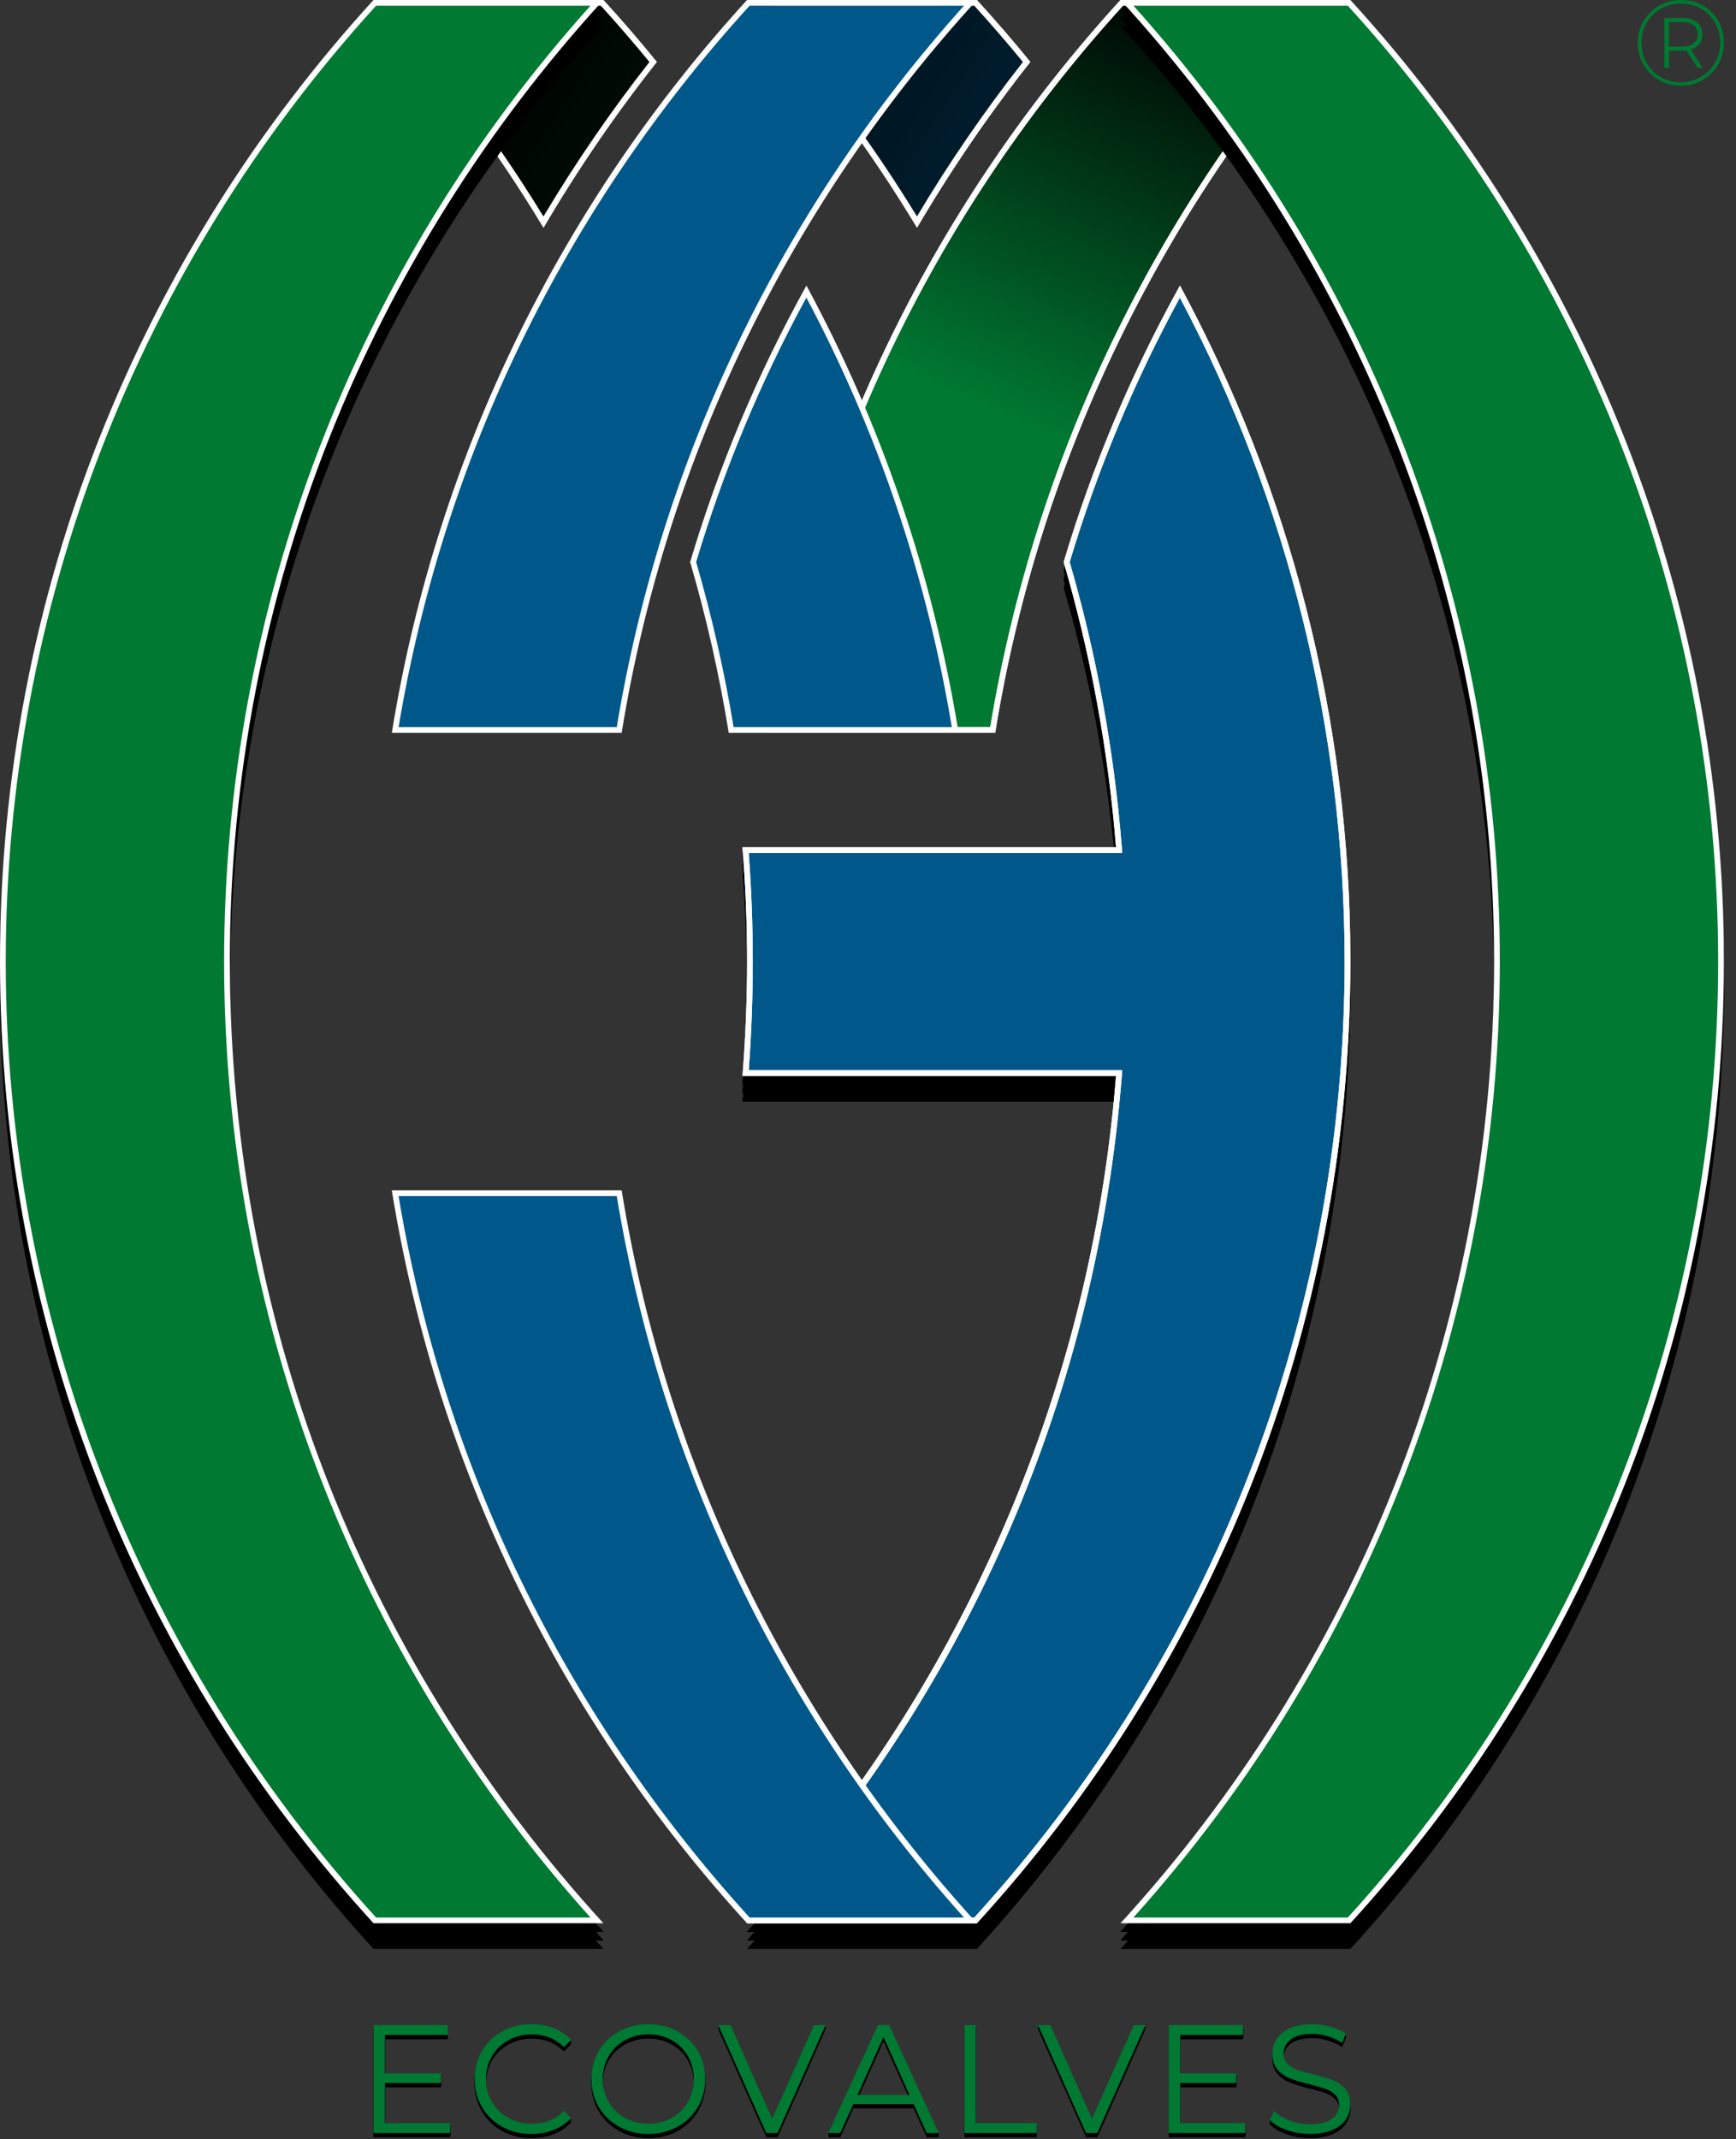 <svg width="82" height="101" viewBox="0 0 82 101" fill="none" xmlns="http://www.w3.org/2000/svg">
    <rect x="0" y="0" width="82" height="101" fill="#333333" stroke="none"/>
    <path d="M25.672 10.486C23.44 6.81 20.844 3.331 17.949 0.136H28.441C29.267 1.041 30.077 1.978 30.851 2.925C28.962 5.324 27.221 7.866 25.672 10.486Z" fill="#007932"/>
    <path d="M28.381 0.271C29.167 1.133 29.938 2.026 30.677 2.927C28.857 5.246 27.175 7.698 25.67 10.223C23.513 6.698 21.021 3.354 18.253 0.271L28.381 0.271ZM28.501 0H17.643C20.661 3.301 23.354 6.901 25.673 10.75C27.268 8.032 29.054 5.418 31.024 2.923C30.211 1.925 29.369 0.95 28.501 0Z" fill="white"/>
    <path d="M25.672 10.486C23.44 6.81 20.844 3.331 17.949 0.136H28.441C29.265 1.039 30.075 1.976 30.851 2.925C28.964 5.324 27.221 7.866 25.672 10.486Z" fill="url(#paint0_linear_640_11613)"/>
    <path d="M28.381 0.271C29.165 1.132 29.937 2.024 30.677 2.927C28.858 5.245 27.175 7.697 25.67 10.223C23.513 6.698 21.021 3.354 18.253 0.271L28.381 0.271ZM28.501 0H17.643C20.661 3.301 23.354 6.901 25.673 10.75C27.268 8.032 29.054 5.418 31.024 2.923C30.211 1.925 29.369 0.95 28.501 0Z" fill="white"/>
    <path d="M43.315 10.486C41.083 6.81 38.487 3.331 35.592 0.136H46.084C46.908 1.039 47.718 1.977 48.494 2.925C46.605 5.325 44.863 7.867 43.315 10.486Z" fill="#00588A"/>
    <path d="M46.023 0.271C46.808 1.132 47.58 2.025 48.32 2.927C46.5 5.247 44.818 7.699 43.313 10.223C41.157 6.697 38.664 3.354 35.896 0.271H46.023ZM46.143 0H35.286C38.304 3.301 40.998 6.901 43.316 10.75C44.911 8.032 46.697 5.418 48.667 2.924C47.854 1.925 47.012 0.951 46.143 0Z" fill="white"/>
    <path d="M43.315 10.486C41.083 6.81 38.487 3.331 35.592 0.136H46.084C46.907 1.039 47.718 1.976 48.494 2.925C46.606 5.324 44.865 7.866 43.315 10.486Z" fill="url(#paint1_linear_640_11613)"/>
    <path d="M46.023 0.271C46.808 1.132 47.58 2.025 48.32 2.927C46.501 5.245 44.819 7.697 43.313 10.223C41.157 6.697 38.664 3.354 35.896 0.271H46.023ZM46.143 0H35.286C38.304 3.301 40.998 6.901 43.316 10.75C44.911 8.032 46.697 5.418 48.667 2.924C47.854 1.925 47.012 0.951 46.143 0Z" fill="white"/>
    <path d="M35.591 91.884C45.695 80.736 51.662 66.961 52.849 52.028L52.861 51.882H35.218C35.353 50.14 35.422 48.369 35.422 46.617C35.422 44.865 35.353 43.095 35.218 41.353H52.861L52.85 41.207C52.488 36.651 51.658 32.124 50.385 27.753C51.706 23.331 53.505 19.036 55.734 14.983C60.913 24.654 63.651 35.587 63.651 46.618C63.651 63.399 57.413 79.472 46.084 91.885L35.591 91.884Z" fill="black"/>
    <path d="M55.731 15.268C60.825 24.864 63.514 35.693 63.514 46.617C63.514 63.344 57.303 79.367 46.023 91.749H35.896C45.897 80.618 51.803 66.902 52.986 52.039L53.008 51.747H35.365C35.493 50.049 35.557 48.324 35.557 46.617C35.557 44.91 35.493 43.186 35.365 41.487H53.008L52.986 41.196C52.623 36.644 51.796 32.122 50.526 27.753C51.819 23.433 53.57 19.236 55.731 15.268ZM55.735 14.699C53.438 18.838 51.597 23.21 50.243 27.752C51.506 32.077 52.346 36.581 52.715 41.218H35.071C35.213 42.999 35.286 44.799 35.286 46.617C35.286 48.435 35.214 50.236 35.071 52.017H52.715C51.493 67.37 45.107 81.277 35.285 92.019H46.143C57.105 80.03 63.786 64.1 63.786 46.617C63.786 35.072 60.872 24.203 55.735 14.699Z" fill="black"/>
    <path d="M35.591 91.479C45.695 80.331 51.662 66.556 52.849 51.623L52.861 51.477H35.218C35.353 49.735 35.422 47.964 35.422 46.212C35.422 44.46 35.353 42.69 35.218 40.947H52.861L52.85 40.802C52.488 36.245 51.658 31.719 50.385 27.347C51.706 22.925 53.505 18.63 55.734 14.578C60.913 24.249 63.651 35.181 63.651 46.212C63.651 62.994 57.413 79.067 46.084 91.479L35.591 91.479Z" fill="black"/>
    <path d="M55.731 14.862C60.825 24.459 63.514 35.287 63.514 46.212C63.514 62.939 57.303 78.962 46.023 91.344H35.896C45.897 80.213 51.803 66.496 52.986 51.633L53.008 51.342H35.365C35.493 49.643 35.557 47.919 35.557 46.212C35.557 44.505 35.493 42.781 35.365 41.082H53.008L52.986 40.791C52.623 36.239 51.796 31.716 50.526 27.347C51.819 23.028 53.57 18.83 55.731 14.862ZM55.735 14.294C53.438 18.433 51.597 22.806 50.243 27.347C51.506 31.672 52.346 36.176 52.715 40.813H35.071C35.213 42.594 35.286 44.395 35.286 46.212C35.286 48.03 35.214 49.831 35.071 51.613H52.715C51.493 66.965 45.107 80.872 35.285 91.615H46.143C57.105 79.626 63.786 63.696 63.786 46.212C63.786 34.666 60.872 23.798 55.735 14.294Z" fill="black"/>
    <path d="M35.591 91.479C45.695 80.331 51.662 66.556 52.849 51.623L52.861 51.477H35.218C35.353 49.735 35.422 47.964 35.422 46.212C35.422 44.46 35.353 42.69 35.218 40.947H52.861L52.85 40.802C52.488 36.245 51.658 31.719 50.385 27.347C51.706 22.925 53.505 18.63 55.734 14.578C60.913 24.249 63.651 35.181 63.651 46.212C63.651 62.994 57.413 79.067 46.084 91.479L35.591 91.479Z" fill="black"/>
    <path d="M55.731 14.862C60.825 24.459 63.514 35.287 63.514 46.212C63.514 62.939 57.303 78.962 46.023 91.344H35.896C45.897 80.213 51.803 66.496 52.986 51.633L53.008 51.342H35.365C35.493 49.643 35.557 47.919 35.557 46.212C35.557 44.505 35.493 42.781 35.365 41.082H53.008L52.986 40.791C52.623 36.239 51.796 31.716 50.526 27.347C51.819 23.028 53.57 18.83 55.731 14.862ZM55.735 14.294C53.438 18.433 51.597 22.806 50.243 27.347C51.506 31.672 52.346 36.176 52.715 40.813H35.071C35.213 42.594 35.286 44.395 35.286 46.212C35.286 48.03 35.214 49.831 35.071 51.613H52.715C51.493 66.965 45.107 80.872 35.285 91.615H46.143C57.105 79.626 63.786 63.696 63.786 46.212C63.786 34.666 60.872 23.798 55.735 14.294Z" fill="black"/>
    <path d="M35.591 91.074C45.695 79.926 51.662 66.151 52.849 51.218L52.861 51.072H35.218C35.353 49.33 35.422 47.559 35.422 45.807C35.422 44.055 35.353 42.285 35.218 40.543H52.861L52.85 40.397C52.488 35.841 51.658 31.314 50.385 26.942C51.706 22.52 53.505 18.226 55.734 14.173C60.913 23.844 63.651 34.777 63.651 45.808C63.651 62.589 57.413 78.662 46.084 91.075L35.591 91.074Z" fill="black"/>
    <path d="M55.731 14.457C60.825 24.054 63.514 34.882 63.514 45.807C63.514 62.534 57.303 78.557 46.023 90.938H35.896C45.897 79.808 51.803 66.091 52.986 51.228L53.008 50.937H35.365C35.493 49.238 35.557 47.514 35.557 45.807C35.557 44.1 35.493 42.376 35.365 40.677H53.008L52.986 40.386C52.623 35.834 51.796 31.311 50.526 26.942C51.819 22.623 53.57 18.425 55.731 14.457ZM55.735 13.889C53.438 18.027 51.597 22.4 50.243 26.941C51.506 31.267 52.346 35.771 52.715 40.407H35.071C35.213 42.188 35.286 43.989 35.286 45.807C35.286 47.625 35.214 49.426 35.071 51.207H52.715C51.493 66.56 45.107 80.467 35.285 91.209H46.143C57.105 79.22 63.786 63.29 63.786 45.807C63.786 34.261 60.872 23.392 55.735 13.889Z" fill="black"/>
    <path d="M35.591 91.479C45.695 80.331 51.662 66.556 52.849 51.623L52.861 51.477H35.218C35.353 49.735 35.422 47.964 35.422 46.212C35.422 44.46 35.353 42.69 35.218 40.947H52.861L52.85 40.802C52.488 36.245 51.658 31.719 50.385 27.347C51.706 22.925 53.505 18.63 55.734 14.578C60.913 24.249 63.651 35.181 63.651 46.212C63.651 62.994 57.413 79.067 46.084 91.479L35.591 91.479Z" fill="black"/>
    <path d="M55.731 14.862C60.825 24.459 63.514 35.287 63.514 46.212C63.514 62.939 57.303 78.962 46.023 91.344H35.896C45.897 80.213 51.803 66.496 52.986 51.633L53.008 51.342H35.365C35.493 49.643 35.557 47.919 35.557 46.212C35.557 44.505 35.493 42.781 35.365 41.082H53.008L52.986 40.791C52.623 36.239 51.796 31.716 50.526 27.347C51.819 23.028 53.57 18.83 55.731 14.862ZM55.735 14.294C53.438 18.433 51.597 22.806 50.243 27.347C51.506 31.672 52.346 36.176 52.715 40.813H35.071C35.213 42.594 35.286 44.395 35.286 46.212C35.286 48.03 35.214 49.831 35.071 51.613H52.715C51.493 66.965 45.107 80.872 35.285 91.615H46.143C57.105 79.626 63.786 63.696 63.786 46.212C63.786 34.666 60.872 23.798 55.735 14.294Z" fill="black"/>
    <path d="M35.591 91.074C45.695 79.926 51.662 66.151 52.849 51.218L52.861 51.072H35.218C35.353 49.33 35.422 47.559 35.422 45.807C35.422 44.055 35.353 42.285 35.218 40.543H52.861L52.85 40.397C52.488 35.841 51.658 31.314 50.385 26.942C51.706 22.52 53.505 18.226 55.734 14.173C60.913 23.844 63.651 34.777 63.651 45.808C63.651 62.589 57.413 78.662 46.084 91.075L35.591 91.074Z" fill="black"/>
    <path d="M55.731 14.457C60.825 24.054 63.514 34.882 63.514 45.807C63.514 62.534 57.303 78.557 46.023 90.938H35.896C45.897 79.808 51.803 66.091 52.986 51.228L53.008 50.937H35.365C35.493 49.238 35.557 47.514 35.557 45.807C35.557 44.1 35.493 42.376 35.365 40.677H53.008L52.986 40.386C52.623 35.834 51.796 31.311 50.526 26.942C51.819 22.623 53.57 18.425 55.731 14.457ZM55.735 13.889C53.438 18.027 51.597 22.4 50.243 26.941C51.506 31.267 52.346 35.771 52.715 40.407H35.071C35.213 42.188 35.286 43.989 35.286 45.807C35.286 47.625 35.214 49.426 35.071 51.207H52.715C51.493 66.56 45.107 80.467 35.285 91.209H46.143C57.105 79.22 63.786 63.29 63.786 45.807C63.786 34.261 60.872 23.392 55.735 13.889Z" fill="black"/>
    <path d="M35.591 91.074C45.695 79.926 51.662 66.151 52.849 51.218L52.861 51.072H35.218C35.353 49.33 35.422 47.559 35.422 45.807C35.422 44.055 35.353 42.285 35.218 40.543H52.861L52.85 40.397C52.488 35.841 51.658 31.314 50.385 26.942C51.706 22.52 53.505 18.226 55.734 14.173C60.913 23.844 63.651 34.777 63.651 45.808C63.651 62.589 57.413 78.662 46.084 91.075L35.591 91.074Z" fill="black"/>
    <path d="M55.731 14.457C60.825 24.054 63.514 34.882 63.514 45.807C63.514 62.534 57.303 78.557 46.023 90.938H35.896C45.897 79.808 51.803 66.091 52.986 51.228L53.008 50.937H35.365C35.493 49.238 35.557 47.514 35.557 45.807C35.557 44.1 35.493 42.376 35.365 40.677H53.008L52.986 40.386C52.623 35.834 51.796 31.311 50.526 26.942C51.819 22.623 53.57 18.425 55.731 14.457ZM55.735 13.889C53.438 18.027 51.597 22.4 50.243 26.941C51.506 31.267 52.346 35.771 52.715 40.407H35.071C35.213 42.188 35.286 43.989 35.286 45.807C35.286 47.625 35.214 49.426 35.071 51.207H52.715C51.493 66.56 45.107 80.467 35.285 91.209H46.143C57.105 79.22 63.786 63.29 63.786 45.807C63.786 34.261 60.872 23.392 55.735 13.889Z" fill="black"/>
    <path d="M35.591 90.669C45.695 79.521 51.662 65.746 52.849 50.812L52.861 50.667H35.218C35.353 48.925 35.422 47.154 35.422 45.402C35.422 43.65 35.353 41.88 35.218 40.137H52.861L52.85 39.992C52.488 35.435 51.658 30.909 50.385 26.537C51.706 22.115 53.505 17.82 55.734 13.767C60.913 23.439 63.651 34.371 63.651 45.402C63.651 62.184 57.413 78.257 46.084 90.669L35.591 90.669Z" fill="#00588A"/>
    <path d="M55.731 14.052C60.825 23.649 63.514 34.477 63.514 45.402C63.514 62.129 57.303 78.152 46.023 90.534H35.896C45.897 79.403 51.803 65.686 52.986 50.823L53.008 50.532H35.365C35.493 48.833 35.557 47.109 35.557 45.402C35.557 43.695 35.493 41.971 35.365 40.272H53.008L52.986 39.981C52.623 35.429 51.796 30.906 50.526 26.537C51.819 22.218 53.57 18.02 55.731 14.052ZM55.735 13.484C53.438 17.622 51.597 21.995 50.243 26.536C51.506 30.861 52.346 35.366 52.715 40.002H35.071C35.213 41.783 35.286 43.584 35.286 45.402C35.286 47.22 35.214 49.021 35.071 50.802H52.715C51.493 66.155 45.107 80.061 35.285 90.804H46.143C57.105 78.815 63.786 62.885 63.786 45.402C63.786 33.856 60.872 22.987 55.735 13.484Z" fill="white"/>
    <path d="M35.591 90.669C45.695 79.521 51.662 65.746 52.849 50.812L52.861 50.667H35.218C35.353 48.925 35.422 47.154 35.422 45.402C35.422 43.65 35.353 41.88 35.218 40.137H52.861L52.85 39.992C52.488 35.435 51.658 30.909 50.385 26.537C51.706 22.115 53.505 17.82 55.734 13.767C60.913 23.439 63.651 34.371 63.651 45.402C63.651 62.184 57.413 78.257 46.084 90.669L35.591 90.669Z" fill="url(#paint2_linear_640_11613)"/>
    <path d="M55.731 14.052C60.825 23.649 63.514 34.477 63.514 45.402C63.514 62.129 57.303 78.152 46.023 90.534H35.896C45.897 79.403 51.803 65.686 52.986 50.823L53.008 50.532H35.365C35.493 48.833 35.557 47.109 35.557 45.402C35.557 43.695 35.493 41.971 35.365 40.272H53.008L52.986 39.981C52.623 35.429 51.796 30.906 50.526 26.537C51.819 22.218 53.57 18.02 55.731 14.052ZM55.735 13.484C53.438 17.622 51.597 21.995 50.243 26.536C51.506 30.861 52.346 35.366 52.715 40.002H35.071C35.213 41.783 35.286 43.584 35.286 45.402C35.286 47.22 35.214 49.021 35.071 50.802H52.715C51.493 66.155 45.107 80.061 35.285 90.804H46.143C57.105 78.815 63.786 62.885 63.786 45.402C63.786 33.856 60.872 22.987 55.735 13.484Z" fill="white"/>
    <path d="M17.703 91.884C6.374 79.471 0.136 63.398 0.136 46.617C0.136 29.837 6.373 13.764 17.703 1.351H28.194C16.924 13.788 10.722 29.851 10.722 46.617C10.722 63.383 16.925 79.447 28.195 91.884H17.703Z" fill="black"/>
    <path d="M27.89 1.486C16.727 13.916 10.586 29.919 10.586 46.617C10.586 63.315 16.727 79.319 27.891 91.749H17.763C6.483 79.367 0.271 63.344 0.271 46.617C0.271 29.891 6.483 13.868 17.763 1.486H27.89ZM28.5 1.216H17.643C6.681 13.205 1.56992e-07 29.135 1.56992e-07 46.617C1.56992e-07 64.1 6.682 80.03 17.643 92.019H28.501C17.539 80.03 10.857 64.1 10.857 46.617C10.858 29.135 17.539 13.204 28.5 1.216Z" fill="black"/>
    <path d="M17.703 91.479C6.374 79.066 0.136 62.993 0.136 46.212C0.136 29.431 6.373 13.359 17.703 0.946H28.194C16.924 13.383 10.722 29.446 10.722 46.212C10.722 62.978 16.925 79.041 28.195 91.479H17.703Z" fill="black"/>
    <path d="M27.89 1.081C16.727 13.511 10.586 29.514 10.586 46.212C10.586 62.91 16.727 78.913 27.891 91.344H17.763C6.483 78.962 0.271 62.939 0.271 46.212C0.271 29.485 6.483 13.463 17.763 1.081H27.89ZM28.5 0.811H17.643C6.681 12.8 1.56992e-07 28.73 1.56992e-07 46.212C1.56992e-07 63.694 6.682 79.625 17.643 91.614H28.501C17.539 79.625 10.857 63.695 10.857 46.212C10.858 28.729 17.539 12.799 28.5 0.811Z" fill="black"/>
    <path d="M17.703 91.479C6.374 79.066 0.136 62.993 0.136 46.212C0.136 29.431 6.373 13.359 17.703 0.946H28.194C16.924 13.383 10.722 29.446 10.722 46.212C10.722 62.978 16.925 79.041 28.195 91.479H17.703Z" fill="black"/>
    <path d="M27.89 1.081C16.727 13.511 10.586 29.514 10.586 46.212C10.586 62.91 16.727 78.913 27.891 91.344H17.763C6.483 78.962 0.271 62.939 0.271 46.212C0.271 29.485 6.483 13.463 17.763 1.081H27.89ZM28.5 0.811H17.643C6.681 12.8 1.56992e-07 28.73 1.56992e-07 46.212C1.56992e-07 63.694 6.682 79.625 17.643 91.614H28.501C17.539 79.625 10.857 63.695 10.857 46.212C10.858 28.729 17.539 12.799 28.5 0.811Z" fill="black"/>
    <path d="M17.703 91.074C6.374 78.661 0.136 62.588 0.136 45.807C0.136 29.026 6.373 12.954 17.703 0.541H28.194C16.924 12.978 10.722 29.041 10.722 45.807C10.722 62.573 16.925 78.636 28.195 91.074H17.703Z" fill="black"/>
    <path d="M27.89 0.675C16.727 13.106 10.586 29.109 10.586 45.807C10.586 62.505 16.727 78.508 27.891 90.938H17.763C6.483 78.557 0.271 62.533 0.271 45.807C0.271 29.08 6.483 13.057 17.763 0.675H27.89ZM28.5 0.405H17.643C6.681 12.394 1.56992e-07 28.324 1.56992e-07 45.807C1.56992e-07 63.289 6.682 79.22 17.643 91.209H28.501C17.539 79.22 10.857 63.29 10.857 45.807C10.858 28.324 17.539 12.394 28.5 0.405Z" fill="black"/>
    <path d="M17.703 91.479C6.374 79.066 0.136 62.993 0.136 46.212C0.136 29.431 6.373 13.359 17.703 0.946H28.194C16.924 13.383 10.722 29.446 10.722 46.212C10.722 62.978 16.925 79.041 28.195 91.479H17.703Z" fill="black"/>
    <path d="M27.89 1.081C16.727 13.511 10.586 29.514 10.586 46.212C10.586 62.91 16.727 78.913 27.891 91.344H17.763C6.483 78.962 0.271 62.939 0.271 46.212C0.271 29.485 6.483 13.463 17.763 1.081H27.89ZM28.5 0.811H17.643C6.681 12.8 1.56992e-07 28.73 1.56992e-07 46.212C1.56992e-07 63.694 6.682 79.625 17.643 91.614H28.501C17.539 79.625 10.857 63.695 10.857 46.212C10.858 28.729 17.539 12.799 28.5 0.811Z" fill="black"/>
    <path d="M17.703 91.074C6.374 78.661 0.136 62.588 0.136 45.807C0.136 29.026 6.373 12.954 17.703 0.541H28.194C16.924 12.978 10.722 29.041 10.722 45.807C10.722 62.573 16.925 78.636 28.195 91.074H17.703Z" fill="black"/>
    <path d="M27.89 0.675C16.727 13.106 10.586 29.109 10.586 45.807C10.586 62.505 16.727 78.508 27.891 90.938H17.763C6.483 78.557 0.271 62.533 0.271 45.807C0.271 29.08 6.483 13.057 17.763 0.675H27.89ZM28.5 0.405H17.643C6.681 12.394 1.56992e-07 28.324 1.56992e-07 45.807C1.56992e-07 63.289 6.682 79.22 17.643 91.209H28.501C17.539 79.22 10.857 63.29 10.857 45.807C10.858 28.324 17.539 12.394 28.5 0.405Z" fill="black"/>
    <path d="M17.703 91.074C6.374 78.661 0.136 62.588 0.136 45.807C0.136 29.026 6.373 12.954 17.703 0.541H28.194C16.924 12.978 10.722 29.041 10.722 45.807C10.722 62.573 16.925 78.636 28.195 91.074H17.703Z" fill="black"/>
    <path d="M27.89 0.675C16.727 13.106 10.586 29.109 10.586 45.807C10.586 62.505 16.727 78.508 27.891 90.938H17.763C6.483 78.557 0.271 62.533 0.271 45.807C0.271 29.08 6.483 13.057 17.763 0.675H27.89ZM28.5 0.405H17.643C6.681 12.394 1.56992e-07 28.324 1.56992e-07 45.807C1.56992e-07 63.289 6.682 79.22 17.643 91.209H28.501C17.539 79.22 10.857 63.29 10.857 45.807C10.858 28.324 17.539 12.394 28.5 0.405Z" fill="black"/>
    <path d="M17.703 90.669C6.374 78.256 0.136 62.183 0.136 45.402C0.136 28.621 6.373 12.549 17.703 0.136H28.194C16.924 12.572 10.722 28.636 10.722 45.402C10.722 62.168 16.925 78.231 28.195 90.669H17.703Z" fill="#007932"/>
    <path d="M27.89 0.271C16.727 12.701 10.586 28.703 10.586 45.402C10.586 62.1 16.727 78.103 27.891 90.534H17.763C6.483 78.152 0.271 62.129 0.271 45.402C0.271 28.675 6.483 12.652 17.763 0.271H27.89ZM28.501 0H17.643C6.681 11.99 0 27.92 0 45.402C0 62.884 6.682 78.815 17.643 90.804H28.501C17.539 78.815 10.857 62.885 10.857 45.402C10.858 27.919 17.539 11.989 28.501 0Z" fill="white"/>
    <path d="M35.347 90.669C26.534 81.013 20.769 69.146 18.667 56.337H29.249C31.34 69.134 37.073 80.996 45.838 90.669H35.347Z" fill="#00588A"/>
    <path d="M29.133 56.473C31.228 69.152 36.892 80.912 45.533 90.534H35.407C26.67 80.945 20.942 69.176 18.827 56.473H29.133ZM29.364 56.202H18.507C20.643 69.409 26.63 81.335 35.286 90.804H46.144C37.487 81.336 31.5 69.41 29.364 56.202Z" fill="white"/>
    <path d="M18.667 34.467C20.768 21.658 26.533 9.792 35.346 0.136H45.838C37.072 9.808 31.34 21.67 29.249 34.467H18.667Z" fill="#00588A"/>
    <path d="M45.533 0.271C36.892 9.892 31.228 21.652 29.133 34.332H18.827C20.942 21.629 26.67 9.859 35.406 0.27L45.533 0.271ZM46.143 0H35.286C26.63 9.469 20.642 21.395 18.507 34.602H29.364C31.499 21.395 37.487 9.468 46.143 0Z" fill="white"/>
    <path d="M36.309 34.467C38.411 21.658 44.176 9.791 52.988 0.135H63.48C54.715 9.807 48.983 21.669 46.892 34.467H36.309Z" fill="#007932"/>
    <path d="M63.176 0.271C54.535 9.892 48.871 21.652 46.776 34.332H36.469C38.585 21.629 44.313 9.86 53.049 0.271H63.176ZM63.786 0H52.928C44.272 9.469 38.285 21.395 36.15 34.602H47.007C49.142 21.395 55.129 9.468 63.786 0Z" fill="white"/>
    <path d="M36.309 34.467C38.411 21.658 44.176 9.791 52.988 0.135H63.48C54.715 9.807 48.983 21.669 46.892 34.467H36.309Z" fill="url(#paint3_linear_640_11613)"/>
    <path d="M63.176 0.271C54.535 9.892 48.871 21.652 46.776 34.332H36.469C38.585 21.629 44.313 9.86 53.049 0.271H63.176ZM63.786 0H52.928C44.272 9.469 38.285 21.395 36.15 34.602H47.007C49.142 21.395 55.129 9.468 63.786 0Z" fill="white"/>
    <path d="M53.234 91.884C64.504 79.447 70.707 63.383 70.707 46.617C70.707 29.851 64.504 13.788 53.234 1.351H63.726C75.055 13.764 81.293 29.837 81.293 46.617C81.293 63.398 75.055 79.471 63.726 91.884H53.234Z" fill="black"/>
    <path d="M63.666 1.486C74.947 13.868 81.157 29.891 81.157 46.617C81.157 63.344 74.946 79.367 63.665 91.749H53.538C64.702 79.318 70.844 63.315 70.844 46.617C70.844 29.919 64.702 13.916 53.539 1.486H63.666ZM63.786 1.216H52.928C63.891 13.204 70.572 29.135 70.572 46.617C70.572 64.1 63.89 80.03 52.928 92.019H63.786C74.748 80.03 81.429 64.1 81.429 46.617C81.429 29.135 74.748 13.204 63.786 1.216Z" fill="black"/>
    <path d="M53.234 91.479C64.504 79.041 70.707 62.977 70.707 46.212C70.707 29.446 64.504 13.383 53.234 0.946H63.726C75.055 13.359 81.293 29.432 81.293 46.212C81.293 62.993 75.055 79.066 63.726 91.479H53.234Z" fill="black"/>
    <path d="M63.666 1.081C74.947 13.463 81.157 29.486 81.157 46.212C81.157 62.939 74.946 78.962 63.665 91.344H53.538C64.702 78.913 70.844 62.91 70.844 46.212C70.844 29.514 64.702 13.511 53.539 1.081H63.666ZM63.786 0.811H52.928C63.891 12.799 70.572 28.729 70.572 46.212C70.572 63.694 63.89 79.625 52.928 91.614H63.786C74.748 79.625 81.429 63.695 81.429 46.212C81.429 28.73 74.748 12.8 63.786 0.811Z" fill="black"/>
    <path d="M53.234 91.479C64.504 79.041 70.707 62.977 70.707 46.212C70.707 29.446 64.504 13.383 53.234 0.946H63.726C75.055 13.359 81.293 29.432 81.293 46.212C81.293 62.993 75.055 79.066 63.726 91.479H53.234Z" fill="black"/>
    <path d="M63.666 1.081C74.947 13.463 81.157 29.486 81.157 46.212C81.157 62.939 74.946 78.962 63.665 91.344H53.538C64.702 78.913 70.844 62.91 70.844 46.212C70.844 29.514 64.702 13.511 53.539 1.081H63.666ZM63.786 0.811H52.928C63.891 12.799 70.572 28.729 70.572 46.212C70.572 63.694 63.89 79.625 52.928 91.614H63.786C74.748 79.625 81.429 63.695 81.429 46.212C81.429 28.73 74.748 12.8 63.786 0.811Z" fill="black"/>
    <path d="M53.234 91.074C64.504 78.636 70.707 62.572 70.707 45.807C70.707 29.041 64.504 12.978 53.234 0.541H63.726C75.055 12.954 81.293 29.027 81.293 45.807C81.293 62.588 75.055 78.661 63.726 91.074H53.234Z" fill="black"/>
    <path d="M63.666 0.675C74.947 13.057 81.157 29.081 81.157 45.807C81.157 62.533 74.946 78.557 63.665 90.938H53.538C64.702 78.508 70.844 62.505 70.844 45.807C70.844 29.108 64.703 13.105 53.539 0.675H63.666ZM63.786 0.405H52.928C63.891 12.394 70.572 28.324 70.572 45.807C70.572 63.289 63.89 79.22 52.928 91.209H63.786C74.748 79.22 81.429 63.29 81.429 45.807C81.429 28.324 74.748 12.394 63.786 0.405Z" fill="black"/>
    <path d="M53.234 91.479C64.504 79.041 70.707 62.977 70.707 46.212C70.707 29.446 64.504 13.383 53.234 0.946H63.726C75.055 13.359 81.293 29.432 81.293 46.212C81.293 62.993 75.055 79.066 63.726 91.479H53.234Z" fill="black"/>
    <path d="M63.666 1.081C74.947 13.463 81.157 29.486 81.157 46.212C81.157 62.939 74.946 78.962 63.665 91.344H53.538C64.702 78.913 70.844 62.91 70.844 46.212C70.844 29.514 64.702 13.511 53.539 1.081H63.666ZM63.786 0.811H52.928C63.891 12.799 70.572 28.729 70.572 46.212C70.572 63.694 63.89 79.625 52.928 91.614H63.786C74.748 79.625 81.429 63.695 81.429 46.212C81.429 28.73 74.748 12.8 63.786 0.811Z" fill="black"/>
    <path d="M53.234 91.074C64.504 78.636 70.707 62.572 70.707 45.807C70.707 29.041 64.504 12.978 53.234 0.541H63.726C75.055 12.954 81.293 29.027 81.293 45.807C81.293 62.588 75.055 78.661 63.726 91.074H53.234Z" fill="black"/>
    <path d="M63.666 0.675C74.947 13.057 81.157 29.081 81.157 45.807C81.157 62.533 74.946 78.557 63.665 90.938H53.538C64.702 78.508 70.844 62.505 70.844 45.807C70.844 29.108 64.703 13.105 53.539 0.675H63.666ZM63.786 0.405H52.928C63.891 12.394 70.572 28.324 70.572 45.807C70.572 63.289 63.89 79.22 52.928 91.209H63.786C74.748 79.22 81.429 63.29 81.429 45.807C81.429 28.324 74.748 12.394 63.786 0.405Z" fill="black"/>
    <path d="M53.234 91.074C64.504 78.636 70.707 62.572 70.707 45.807C70.707 29.041 64.504 12.978 53.234 0.541H63.726C75.055 12.954 81.293 29.027 81.293 45.807C81.293 62.588 75.055 78.661 63.726 91.074H53.234Z" fill="black"/>
    <path d="M63.666 0.675C74.947 13.057 81.157 29.081 81.157 45.807C81.157 62.533 74.946 78.557 63.665 90.938H53.538C64.702 78.508 70.844 62.505 70.844 45.807C70.844 29.108 64.703 13.105 53.539 0.675H63.666ZM63.786 0.405H52.928C63.891 12.394 70.572 28.324 70.572 45.807C70.572 63.289 63.89 79.22 52.928 91.209H63.786C74.748 79.22 81.429 63.29 81.429 45.807C81.429 28.324 74.748 12.394 63.786 0.405Z" fill="black"/>
    <path d="M53.234 90.669C64.504 78.231 70.707 62.167 70.707 45.402C70.707 28.636 64.504 12.572 53.234 0.136H63.726C75.055 12.549 81.293 28.622 81.293 45.402C81.293 62.183 75.055 78.256 63.726 90.669H53.234Z" fill="#007932"/>
    <path d="M63.666 0.271C74.947 12.652 81.157 28.676 81.157 45.402C81.157 62.129 74.946 78.152 63.665 90.534H53.538C64.702 78.103 70.844 62.1 70.844 45.402C70.844 28.703 64.703 12.701 53.539 0.271H63.666ZM63.786 0H52.928C63.891 11.989 70.572 27.919 70.572 45.402C70.572 62.884 63.89 78.815 52.928 90.804H63.786C74.748 78.815 81.429 62.885 81.429 45.402C81.429 27.919 74.748 11.99 63.786 0Z" fill="white"/>
    <path d="M34.538 34.467C34.101 31.797 33.497 29.13 32.741 26.536C34.063 22.113 35.862 17.818 38.09 13.767C41.566 20.253 43.93 27.215 45.12 34.467L34.538 34.467Z" fill="#00588A"/>
    <path d="M38.089 14.051C41.468 20.414 43.778 27.234 44.96 34.332H34.653C34.219 31.708 33.624 29.087 32.882 26.537C34.176 22.216 35.927 18.019 38.089 14.051ZM38.092 13.483C35.795 17.622 33.953 21.995 32.599 26.536C33.367 29.162 33.977 31.854 34.422 34.602H45.279C44.062 27.073 41.594 19.961 38.092 13.483Z" fill="white"/>
    <path d="M80.434 0.264C80.744 0.441 80.987 0.682 81.164 0.99C81.341 1.298 81.43 1.639 81.43 2.014C81.43 2.388 81.34 2.732 81.159 3.043C80.978 3.355 80.732 3.6 80.421 3.78C80.109 3.96 79.765 4.05 79.388 4.05C79.011 4.05 78.668 3.96 78.359 3.78C78.05 3.6 77.805 3.356 77.627 3.046C77.448 2.737 77.358 2.396 77.358 2.025C77.358 1.654 77.448 1.313 77.627 1.003C77.805 0.694 78.051 0.449 78.362 0.269C78.674 0.09 79.02 0 79.4 0C79.781 0 80.125 0.088 80.434 0.264ZM80.334 3.635C80.619 3.468 80.843 3.242 81.008 2.958C81.174 2.673 81.257 2.358 81.257 2.014C81.257 1.67 81.175 1.357 81.014 1.076C80.853 0.794 80.631 0.573 80.348 0.411C80.065 0.248 79.749 0.167 79.4 0.167C79.05 0.167 78.732 0.249 78.448 0.413C78.164 0.579 77.939 0.803 77.777 1.088C77.613 1.373 77.531 1.685 77.531 2.025C77.531 2.366 77.613 2.679 77.777 2.964C77.94 3.249 78.163 3.473 78.445 3.638C78.728 3.802 79.042 3.885 79.388 3.885C79.734 3.885 80.049 3.8 80.334 3.635ZM80.267 2.074C80.173 2.198 80.039 2.287 79.867 2.341L80.426 3.201H80.183L79.653 2.386C79.623 2.391 79.572 2.393 79.503 2.393H78.84V3.201H78.615V0.849H79.503C79.779 0.849 80 0.919 80.163 1.059C80.327 1.198 80.408 1.384 80.408 1.618C80.409 1.798 80.362 1.95 80.267 2.074ZM80.005 2.045C80.128 1.944 80.189 1.802 80.189 1.618C80.189 1.439 80.128 1.298 80.005 1.197C79.882 1.095 79.709 1.044 79.486 1.044H78.834V2.198H79.486C79.709 2.197 79.882 2.146 80.005 2.045Z" fill="#007932"/>
    <path d="M21.265 100.445V100.911H17.644V95.817H21.154V96.284H18.184V98.096H20.832V98.554H18.184V100.446L21.265 100.445ZM23.726 100.619C23.319 100.397 23 100.088 22.768 99.692C22.537 99.296 22.421 98.854 22.421 98.364C22.421 97.874 22.537 97.431 22.768 97.036C23 96.641 23.32 96.332 23.73 96.109C24.14 95.885 24.598 95.774 25.105 95.774C25.486 95.774 25.837 95.837 26.159 95.963C26.481 96.09 26.754 96.274 26.978 96.516L26.634 96.859C26.235 96.456 25.73 96.254 25.12 96.254C24.716 96.254 24.347 96.346 24.016 96.531C23.684 96.715 23.424 96.967 23.237 97.288C23.049 97.608 22.955 97.967 22.955 98.364C22.955 98.762 23.049 99.121 23.237 99.441C23.425 99.761 23.684 100.014 24.016 100.199C24.347 100.383 24.715 100.475 25.12 100.475C25.735 100.475 26.239 100.271 26.634 99.864L26.978 100.206C26.754 100.449 26.479 100.634 26.155 100.762C25.831 100.891 25.479 100.955 25.098 100.955C24.591 100.954 24.133 100.842 23.726 100.619ZM29.249 100.616C28.836 100.39 28.515 100.081 28.283 99.689C28.052 99.296 27.936 98.854 27.936 98.364C27.936 97.874 28.051 97.433 28.283 97.04C28.515 96.647 28.836 96.338 29.249 96.112C29.661 95.886 30.12 95.774 30.627 95.774C31.134 95.774 31.592 95.885 31.999 96.109C32.406 96.332 32.727 96.641 32.961 97.036C33.195 97.431 33.312 97.874 33.312 98.364C33.312 98.854 33.195 99.296 32.961 99.692C32.727 100.088 32.406 100.397 31.999 100.619C31.592 100.842 31.134 100.954 30.627 100.954C30.12 100.954 29.661 100.841 29.249 100.616ZM31.725 100.201C32.052 100.019 32.308 99.767 32.493 99.444C32.679 99.121 32.771 98.761 32.771 98.363C32.771 97.966 32.679 97.605 32.493 97.282C32.308 96.96 32.052 96.708 31.725 96.526C31.398 96.344 31.033 96.253 30.628 96.253C30.223 96.253 29.857 96.344 29.527 96.526C29.198 96.708 28.939 96.96 28.752 97.282C28.564 97.605 28.47 97.966 28.47 98.363C28.47 98.761 28.564 99.121 28.752 99.444C28.939 99.767 29.198 100.019 29.527 100.201C29.857 100.383 30.223 100.474 30.628 100.474C31.033 100.474 31.398 100.383 31.725 100.201ZM38.996 95.817L36.728 100.911H36.195L33.927 95.817H34.513L36.473 100.241L38.448 95.817H38.996ZM43.158 99.55H40.305L39.691 100.911H39.127L41.469 95.817H42.002L44.344 100.911H43.773L43.158 99.55ZM42.961 99.114L41.732 96.378L40.504 99.114H42.961ZM45.557 95.817H46.099V100.445H48.966V100.911H45.557V95.817ZM54.101 95.817L51.833 100.911H51.3L49.032 95.817H49.617L51.578 100.241L53.553 95.817H54.101ZM58.827 100.445V100.911H55.206V95.817H58.717V96.284H55.748V98.096H58.395V98.554H55.748V100.446L58.827 100.445ZM60.784 100.772C60.435 100.651 60.166 100.491 59.976 100.292L60.187 99.877C60.373 100.062 60.618 100.21 60.926 100.324C61.233 100.438 61.55 100.496 61.877 100.496C62.335 100.496 62.679 100.411 62.908 100.245C63.137 100.077 63.252 99.859 63.252 99.593C63.252 99.389 63.19 99.227 63.066 99.106C62.941 98.985 62.788 98.891 62.608 98.826C62.427 98.76 62.177 98.689 61.855 98.611C61.469 98.514 61.162 98.422 60.933 98.331C60.704 98.241 60.507 98.104 60.345 97.92C60.181 97.735 60.099 97.486 60.099 97.171C60.099 96.913 60.167 96.68 60.303 96.468C60.44 96.258 60.651 96.088 60.933 95.962C61.216 95.836 61.566 95.773 61.986 95.773C62.279 95.773 62.565 95.813 62.846 95.893C63.126 95.973 63.369 96.083 63.574 96.224L63.391 96.653C63.176 96.512 62.946 96.407 62.703 96.337C62.459 96.266 62.221 96.231 61.986 96.231C61.537 96.231 61.2 96.317 60.973 96.489C60.746 96.662 60.633 96.883 60.633 97.155C60.633 97.359 60.695 97.522 60.82 97.646C60.944 97.77 61.1 97.864 61.288 97.93C61.475 97.996 61.728 98.067 62.045 98.144C62.421 98.236 62.725 98.327 62.956 98.417C63.187 98.506 63.384 98.643 63.544 98.824C63.705 99.007 63.786 99.252 63.786 99.563C63.786 99.82 63.716 100.054 63.577 100.266C63.438 100.476 63.225 100.643 62.937 100.767C62.649 100.891 62.296 100.953 61.876 100.953C61.497 100.954 61.132 100.893 60.784 100.772Z" fill="black"/>
    <path d="M21.265 100.378V100.843H17.644V95.75H21.154V96.216H18.184V98.028H20.832V98.486H18.184V100.379L21.265 100.378ZM23.726 100.551C23.319 100.329 23 100.02 22.768 99.625C22.537 99.229 22.421 98.787 22.421 98.296C22.421 97.807 22.537 97.363 22.768 96.969C23 96.573 23.32 96.264 23.73 96.041C24.14 95.817 24.598 95.707 25.105 95.707C25.486 95.707 25.837 95.769 26.159 95.895C26.481 96.022 26.754 96.206 26.978 96.449L26.634 96.791C26.235 96.388 25.73 96.187 25.12 96.187C24.716 96.187 24.347 96.278 24.016 96.463C23.684 96.648 23.424 96.9 23.237 97.22C23.049 97.54 22.955 97.899 22.955 98.296C22.955 98.695 23.049 99.054 23.237 99.374C23.425 99.694 23.684 99.947 24.016 100.131C24.347 100.315 24.715 100.408 25.12 100.408C25.735 100.408 26.239 100.204 26.634 99.797L26.978 100.138C26.754 100.381 26.479 100.566 26.155 100.695C25.831 100.824 25.479 100.888 25.098 100.888C24.591 100.887 24.133 100.775 23.726 100.551ZM29.249 100.548C28.836 100.322 28.515 100.013 28.283 99.621C28.052 99.228 27.936 98.787 27.936 98.296C27.936 97.807 28.051 97.365 28.283 96.972C28.515 96.579 28.836 96.27 29.249 96.045C29.661 95.819 30.12 95.707 30.627 95.707C31.134 95.707 31.592 95.817 31.999 96.041C32.406 96.264 32.727 96.573 32.961 96.969C33.195 97.363 33.312 97.807 33.312 98.296C33.312 98.787 33.195 99.229 32.961 99.625C32.727 100.02 32.406 100.329 31.999 100.551C31.592 100.775 31.134 100.887 30.627 100.887C30.12 100.887 29.661 100.773 29.249 100.548ZM31.725 100.134C32.052 99.951 32.308 99.699 32.493 99.376C32.679 99.054 32.771 98.694 32.771 98.296C32.771 97.898 32.679 97.538 32.493 97.215C32.308 96.893 32.052 96.641 31.725 96.458C31.398 96.276 31.033 96.186 30.628 96.186C30.223 96.186 29.857 96.276 29.527 96.458C29.198 96.641 28.939 96.893 28.752 97.215C28.564 97.538 28.47 97.898 28.47 98.296C28.47 98.694 28.564 99.054 28.752 99.376C28.939 99.699 29.198 99.951 29.527 100.134C29.857 100.315 30.223 100.407 30.628 100.407C31.033 100.407 31.398 100.315 31.725 100.134ZM38.996 95.749L36.728 100.843H36.195L33.927 95.749H34.513L36.473 100.174L38.448 95.749H38.996ZM43.158 99.482H40.305L39.691 100.843H39.127L41.469 95.749H42.002L44.344 100.843H43.773L43.158 99.482ZM42.961 99.046L41.732 96.31L40.504 99.046H42.961ZM45.557 95.749H46.099V100.378H48.966V100.843H45.557V95.749ZM54.101 95.749L51.833 100.843H51.3L49.032 95.749H49.617L51.578 100.174L53.553 95.749H54.101ZM58.827 100.378V100.843H55.206V95.75H58.717V96.216H55.748V98.028H58.395V98.486H55.748V100.379L58.827 100.378ZM60.784 100.705C60.435 100.583 60.166 100.424 59.976 100.225L60.187 99.809C60.373 99.994 60.618 100.143 60.926 100.257C61.233 100.37 61.55 100.428 61.877 100.428C62.335 100.428 62.679 100.344 62.908 100.177C63.137 100.009 63.252 99.792 63.252 99.526C63.252 99.322 63.19 99.159 63.066 99.038C62.941 98.917 62.788 98.824 62.608 98.758C62.427 98.693 62.177 98.621 61.855 98.544C61.469 98.446 61.162 98.354 60.933 98.263C60.704 98.174 60.507 98.036 60.345 97.853C60.181 97.667 60.099 97.419 60.099 97.103C60.099 96.846 60.167 96.612 60.303 96.4C60.44 96.19 60.651 96.021 60.933 95.894C61.216 95.768 61.566 95.706 61.986 95.706C62.279 95.706 62.565 95.745 62.846 95.825C63.126 95.906 63.369 96.016 63.574 96.156L63.391 96.586C63.176 96.444 62.946 96.339 62.703 96.269C62.459 96.198 62.221 96.163 61.986 96.163C61.537 96.163 61.2 96.249 60.973 96.421C60.746 96.594 60.633 96.816 60.633 97.087C60.633 97.291 60.695 97.454 60.82 97.578C60.944 97.702 61.1 97.796 61.288 97.862C61.475 97.928 61.728 97.999 62.045 98.077C62.421 98.168 62.725 98.26 62.956 98.349C63.187 98.439 63.384 98.575 63.544 98.757C63.705 98.939 63.786 99.185 63.786 99.496C63.786 99.753 63.716 99.986 63.577 100.198C63.438 100.409 63.225 100.576 62.937 100.7C62.649 100.823 62.296 100.886 61.876 100.886C61.497 100.887 61.132 100.826 60.784 100.705Z" fill="black"/>
    <path d="M21.265 100.378V100.843H17.644V95.75H21.154V96.216H18.184V98.028H20.832V98.486H18.184V100.379L21.265 100.378ZM23.726 100.551C23.319 100.329 23 100.02 22.768 99.625C22.537 99.229 22.421 98.787 22.421 98.296C22.421 97.807 22.537 97.363 22.768 96.969C23 96.573 23.32 96.264 23.73 96.041C24.14 95.817 24.598 95.707 25.105 95.707C25.486 95.707 25.837 95.769 26.159 95.895C26.481 96.022 26.754 96.206 26.978 96.449L26.634 96.791C26.235 96.388 25.73 96.187 25.12 96.187C24.716 96.187 24.347 96.278 24.016 96.463C23.684 96.648 23.424 96.9 23.237 97.22C23.049 97.54 22.955 97.899 22.955 98.296C22.955 98.695 23.049 99.054 23.237 99.374C23.425 99.694 23.684 99.947 24.016 100.131C24.347 100.315 24.715 100.408 25.12 100.408C25.735 100.408 26.239 100.204 26.634 99.797L26.978 100.138C26.754 100.381 26.479 100.566 26.155 100.695C25.831 100.824 25.479 100.888 25.098 100.888C24.591 100.887 24.133 100.775 23.726 100.551ZM29.249 100.548C28.836 100.322 28.515 100.013 28.283 99.621C28.052 99.228 27.936 98.787 27.936 98.296C27.936 97.807 28.051 97.365 28.283 96.972C28.515 96.579 28.836 96.27 29.249 96.045C29.661 95.819 30.12 95.707 30.627 95.707C31.134 95.707 31.592 95.817 31.999 96.041C32.406 96.264 32.727 96.573 32.961 96.969C33.195 97.363 33.312 97.807 33.312 98.296C33.312 98.787 33.195 99.229 32.961 99.625C32.727 100.02 32.406 100.329 31.999 100.551C31.592 100.775 31.134 100.887 30.627 100.887C30.12 100.887 29.661 100.773 29.249 100.548ZM31.725 100.134C32.052 99.951 32.308 99.699 32.493 99.376C32.679 99.054 32.771 98.694 32.771 98.296C32.771 97.898 32.679 97.538 32.493 97.215C32.308 96.893 32.052 96.641 31.725 96.458C31.398 96.276 31.033 96.186 30.628 96.186C30.223 96.186 29.857 96.276 29.527 96.458C29.198 96.641 28.939 96.893 28.752 97.215C28.564 97.538 28.47 97.898 28.47 98.296C28.47 98.694 28.564 99.054 28.752 99.376C28.939 99.699 29.198 99.951 29.527 100.134C29.857 100.315 30.223 100.407 30.628 100.407C31.033 100.407 31.398 100.315 31.725 100.134ZM38.996 95.749L36.728 100.843H36.195L33.927 95.749H34.513L36.473 100.174L38.448 95.749H38.996ZM43.158 99.482H40.305L39.691 100.843H39.127L41.469 95.749H42.002L44.344 100.843H43.773L43.158 99.482ZM42.961 99.046L41.732 96.31L40.504 99.046H42.961ZM45.557 95.749H46.099V100.378H48.966V100.843H45.557V95.749ZM54.101 95.749L51.833 100.843H51.3L49.032 95.749H49.617L51.578 100.174L53.553 95.749H54.101ZM58.827 100.378V100.843H55.206V95.75H58.717V96.216H55.748V98.028H58.395V98.486H55.748V100.379L58.827 100.378ZM60.784 100.705C60.435 100.583 60.166 100.424 59.976 100.225L60.187 99.809C60.373 99.994 60.618 100.143 60.926 100.257C61.233 100.37 61.55 100.428 61.877 100.428C62.335 100.428 62.679 100.344 62.908 100.177C63.137 100.009 63.252 99.792 63.252 99.526C63.252 99.322 63.19 99.159 63.066 99.038C62.941 98.917 62.788 98.824 62.608 98.758C62.427 98.693 62.177 98.621 61.855 98.544C61.469 98.446 61.162 98.354 60.933 98.263C60.704 98.174 60.507 98.036 60.345 97.853C60.181 97.667 60.099 97.419 60.099 97.103C60.099 96.846 60.167 96.612 60.303 96.4C60.44 96.19 60.651 96.021 60.933 95.894C61.216 95.768 61.566 95.706 61.986 95.706C62.279 95.706 62.565 95.745 62.846 95.825C63.126 95.906 63.369 96.016 63.574 96.156L63.391 96.586C63.176 96.444 62.946 96.339 62.703 96.269C62.459 96.198 62.221 96.163 61.986 96.163C61.537 96.163 61.2 96.249 60.973 96.421C60.746 96.594 60.633 96.816 60.633 97.087C60.633 97.291 60.695 97.454 60.82 97.578C60.944 97.702 61.1 97.796 61.288 97.862C61.475 97.928 61.728 97.999 62.045 98.077C62.421 98.168 62.725 98.26 62.956 98.349C63.187 98.439 63.384 98.575 63.544 98.757C63.705 98.939 63.786 99.185 63.786 99.496C63.786 99.753 63.716 99.986 63.577 100.198C63.438 100.409 63.225 100.576 62.937 100.7C62.649 100.823 62.296 100.886 61.876 100.886C61.497 100.887 61.132 100.826 60.784 100.705Z" fill="black"/>
    <path d="M21.265 100.31V100.776H17.644V95.682H21.154V96.148H18.184V97.961H20.832V98.419H18.184V100.311L21.265 100.31ZM23.726 100.484C23.319 100.262 23 99.953 22.768 99.558C22.537 99.162 22.421 98.719 22.421 98.229C22.421 97.74 22.537 97.296 22.768 96.901C23 96.506 23.32 96.197 23.73 95.974C24.14 95.75 24.598 95.639 25.105 95.639C25.486 95.639 25.837 95.702 26.159 95.828C26.481 95.955 26.754 96.139 26.978 96.381L26.634 96.724C26.235 96.321 25.73 96.12 25.12 96.12C24.716 96.12 24.347 96.211 24.016 96.396C23.684 96.581 23.424 96.832 23.237 97.153C23.049 97.473 22.955 97.832 22.955 98.229C22.955 98.627 23.049 98.987 23.237 99.306C23.425 99.627 23.684 99.879 24.016 100.064C24.347 100.248 24.715 100.34 25.12 100.34C25.735 100.34 26.239 100.137 26.634 99.729L26.977 100.069C26.754 100.312 26.479 100.498 26.155 100.626C25.83 100.755 25.478 100.819 25.098 100.819C24.591 100.82 24.133 100.707 23.726 100.484ZM29.249 100.481C28.836 100.255 28.515 99.946 28.283 99.554C28.052 99.161 27.936 98.719 27.936 98.229C27.936 97.74 28.051 97.298 28.283 96.905C28.515 96.512 28.836 96.203 29.249 95.978C29.661 95.751 30.12 95.639 30.627 95.639C31.134 95.639 31.592 95.75 31.999 95.974C32.406 96.197 32.727 96.506 32.961 96.901C33.195 97.296 33.312 97.74 33.312 98.229C33.312 98.719 33.195 99.162 32.961 99.558C32.727 99.953 32.406 100.262 31.999 100.484C31.592 100.708 31.134 100.82 30.627 100.82C30.12 100.82 29.661 100.706 29.249 100.481ZM31.725 100.067C32.052 99.884 32.308 99.632 32.493 99.309C32.679 98.987 32.771 98.626 32.771 98.228C32.771 97.831 32.679 97.471 32.493 97.148C32.308 96.826 32.052 96.573 31.725 96.391C31.398 96.209 31.033 96.118 30.628 96.118C30.223 96.118 29.857 96.209 29.527 96.391C29.198 96.573 28.939 96.826 28.752 97.148C28.564 97.471 28.47 97.831 28.47 98.228C28.47 98.626 28.564 98.987 28.752 99.309C28.939 99.632 29.198 99.884 29.527 100.067C29.857 100.248 30.223 100.34 30.628 100.34C31.033 100.34 31.398 100.248 31.725 100.067ZM38.996 95.682L36.728 100.776H36.195L33.927 95.682H34.513L36.473 100.107L38.448 95.682H38.996ZM43.158 99.415H40.305L39.691 100.775H39.127L41.469 95.682H42.002L44.344 100.775H43.773L43.158 99.415ZM42.961 98.978L41.732 96.242L40.504 98.978H42.961ZM45.557 95.682H46.099V100.31H48.966V100.776H45.557V95.682ZM54.101 95.682L51.833 100.776H51.3L49.032 95.682H49.617L51.578 100.107L53.553 95.682H54.101ZM58.827 100.31V100.776H55.206V95.682H58.717V96.148H55.748V97.961H58.395V98.419H55.748V100.311L58.827 100.31ZM60.784 100.638C60.435 100.516 60.166 100.357 59.976 100.158L60.187 99.742C60.373 99.927 60.618 100.076 60.926 100.19C61.233 100.303 61.55 100.361 61.877 100.361C62.335 100.361 62.679 100.277 62.908 100.11C63.137 99.942 63.252 99.725 63.252 99.459C63.252 99.255 63.19 99.092 63.066 98.971C62.941 98.85 62.788 98.757 62.608 98.691C62.427 98.626 62.177 98.554 61.855 98.476C61.469 98.379 61.162 98.287 60.933 98.196C60.704 98.106 60.507 97.969 60.345 97.785C60.181 97.6 60.099 97.352 60.099 97.036C60.099 96.779 60.167 96.545 60.303 96.333C60.44 96.123 60.651 95.954 60.933 95.827C61.216 95.701 61.566 95.638 61.986 95.638C62.279 95.638 62.565 95.678 62.846 95.758C63.126 95.838 63.369 95.948 63.574 96.089L63.391 96.519C63.176 96.377 62.946 96.272 62.703 96.202C62.459 96.131 62.221 96.096 61.986 96.096C61.537 96.096 61.2 96.182 60.973 96.354C60.746 96.527 60.633 96.749 60.633 97.02C60.633 97.224 60.695 97.387 60.82 97.511C60.944 97.635 61.1 97.729 61.288 97.795C61.475 97.861 61.728 97.932 62.045 98.01C62.421 98.101 62.725 98.193 62.956 98.282C63.187 98.372 63.384 98.508 63.544 98.689C63.705 98.872 63.786 99.118 63.786 99.428C63.786 99.686 63.716 99.919 63.577 100.131C63.438 100.341 63.225 100.509 62.937 100.632C62.649 100.756 62.296 100.819 61.876 100.819C61.497 100.82 61.132 100.759 60.784 100.638Z" fill="black"/>
    <path d="M21.265 100.378V100.843H17.644V95.75H21.154V96.216H18.184V98.028H20.832V98.486H18.184V100.379L21.265 100.378ZM23.726 100.551C23.319 100.329 23 100.02 22.768 99.625C22.537 99.229 22.421 98.787 22.421 98.296C22.421 97.807 22.537 97.363 22.768 96.969C23 96.573 23.32 96.264 23.73 96.041C24.14 95.817 24.598 95.707 25.105 95.707C25.486 95.707 25.837 95.769 26.159 95.895C26.481 96.022 26.754 96.206 26.978 96.449L26.634 96.791C26.235 96.388 25.73 96.187 25.12 96.187C24.716 96.187 24.347 96.278 24.016 96.463C23.684 96.648 23.424 96.9 23.237 97.22C23.049 97.54 22.955 97.899 22.955 98.296C22.955 98.695 23.049 99.054 23.237 99.374C23.425 99.694 23.684 99.947 24.016 100.131C24.347 100.315 24.715 100.408 25.12 100.408C25.735 100.408 26.239 100.204 26.634 99.797L26.978 100.138C26.754 100.381 26.479 100.566 26.155 100.695C25.831 100.824 25.479 100.888 25.098 100.888C24.591 100.887 24.133 100.775 23.726 100.551ZM29.249 100.548C28.836 100.322 28.515 100.013 28.283 99.621C28.052 99.228 27.936 98.787 27.936 98.296C27.936 97.807 28.051 97.365 28.283 96.972C28.515 96.579 28.836 96.27 29.249 96.045C29.661 95.819 30.12 95.707 30.627 95.707C31.134 95.707 31.592 95.817 31.999 96.041C32.406 96.264 32.727 96.573 32.961 96.969C33.195 97.363 33.312 97.807 33.312 98.296C33.312 98.787 33.195 99.229 32.961 99.625C32.727 100.02 32.406 100.329 31.999 100.551C31.592 100.775 31.134 100.887 30.627 100.887C30.12 100.887 29.661 100.773 29.249 100.548ZM31.725 100.134C32.052 99.951 32.308 99.699 32.493 99.376C32.679 99.054 32.771 98.694 32.771 98.296C32.771 97.898 32.679 97.538 32.493 97.215C32.308 96.893 32.052 96.641 31.725 96.458C31.398 96.276 31.033 96.186 30.628 96.186C30.223 96.186 29.857 96.276 29.527 96.458C29.198 96.641 28.939 96.893 28.752 97.215C28.564 97.538 28.47 97.898 28.47 98.296C28.47 98.694 28.564 99.054 28.752 99.376C28.939 99.699 29.198 99.951 29.527 100.134C29.857 100.315 30.223 100.407 30.628 100.407C31.033 100.407 31.398 100.315 31.725 100.134ZM38.996 95.749L36.728 100.843H36.195L33.927 95.749H34.513L36.473 100.174L38.448 95.749H38.996ZM43.158 99.482H40.305L39.691 100.843H39.127L41.469 95.749H42.002L44.344 100.843H43.773L43.158 99.482ZM42.961 99.046L41.732 96.31L40.504 99.046H42.961ZM45.557 95.749H46.099V100.378H48.966V100.843H45.557V95.749ZM54.101 95.749L51.833 100.843H51.3L49.032 95.749H49.617L51.578 100.174L53.553 95.749H54.101ZM58.827 100.378V100.843H55.206V95.75H58.717V96.216H55.748V98.028H58.395V98.486H55.748V100.379L58.827 100.378ZM60.784 100.705C60.435 100.583 60.166 100.424 59.976 100.225L60.187 99.809C60.373 99.994 60.618 100.143 60.926 100.257C61.233 100.37 61.55 100.428 61.877 100.428C62.335 100.428 62.679 100.344 62.908 100.177C63.137 100.009 63.252 99.792 63.252 99.526C63.252 99.322 63.19 99.159 63.066 99.038C62.941 98.917 62.788 98.824 62.608 98.758C62.427 98.693 62.177 98.621 61.855 98.544C61.469 98.446 61.162 98.354 60.933 98.263C60.704 98.174 60.507 98.036 60.345 97.853C60.181 97.667 60.099 97.419 60.099 97.103C60.099 96.846 60.167 96.612 60.303 96.4C60.44 96.19 60.651 96.021 60.933 95.894C61.216 95.768 61.566 95.706 61.986 95.706C62.279 95.706 62.565 95.745 62.846 95.825C63.126 95.906 63.369 96.016 63.574 96.156L63.391 96.586C63.176 96.444 62.946 96.339 62.703 96.269C62.459 96.198 62.221 96.163 61.986 96.163C61.537 96.163 61.2 96.249 60.973 96.421C60.746 96.594 60.633 96.816 60.633 97.087C60.633 97.291 60.695 97.454 60.82 97.578C60.944 97.702 61.1 97.796 61.288 97.862C61.475 97.928 61.728 97.999 62.045 98.077C62.421 98.168 62.725 98.26 62.956 98.349C63.187 98.439 63.384 98.575 63.544 98.757C63.705 98.939 63.786 99.185 63.786 99.496C63.786 99.753 63.716 99.986 63.577 100.198C63.438 100.409 63.225 100.576 62.937 100.7C62.649 100.823 62.296 100.886 61.876 100.886C61.497 100.887 61.132 100.826 60.784 100.705Z" fill="black"/>
    <path d="M21.265 100.31V100.776H17.644V95.682H21.154V96.148H18.184V97.961H20.832V98.419H18.184V100.311L21.265 100.31ZM23.726 100.484C23.319 100.262 23 99.953 22.768 99.558C22.537 99.162 22.421 98.719 22.421 98.229C22.421 97.74 22.537 97.296 22.768 96.901C23 96.506 23.32 96.197 23.73 95.974C24.14 95.75 24.598 95.639 25.105 95.639C25.486 95.639 25.837 95.702 26.159 95.828C26.481 95.955 26.754 96.139 26.978 96.381L26.634 96.724C26.235 96.321 25.73 96.12 25.12 96.12C24.716 96.12 24.347 96.211 24.016 96.396C23.684 96.581 23.424 96.832 23.237 97.153C23.049 97.473 22.955 97.832 22.955 98.229C22.955 98.627 23.049 98.987 23.237 99.306C23.425 99.627 23.684 99.879 24.016 100.064C24.347 100.248 24.715 100.34 25.12 100.34C25.735 100.34 26.239 100.137 26.634 99.729L26.977 100.069C26.754 100.312 26.479 100.498 26.155 100.626C25.83 100.755 25.478 100.819 25.098 100.819C24.591 100.82 24.133 100.707 23.726 100.484ZM29.249 100.481C28.836 100.255 28.515 99.946 28.283 99.554C28.052 99.161 27.936 98.719 27.936 98.229C27.936 97.74 28.051 97.298 28.283 96.905C28.515 96.512 28.836 96.203 29.249 95.978C29.661 95.751 30.12 95.639 30.627 95.639C31.134 95.639 31.592 95.75 31.999 95.974C32.406 96.197 32.727 96.506 32.961 96.901C33.195 97.296 33.312 97.74 33.312 98.229C33.312 98.719 33.195 99.162 32.961 99.558C32.727 99.953 32.406 100.262 31.999 100.484C31.592 100.708 31.134 100.82 30.627 100.82C30.12 100.82 29.661 100.706 29.249 100.481ZM31.725 100.067C32.052 99.884 32.308 99.632 32.493 99.309C32.679 98.987 32.771 98.626 32.771 98.228C32.771 97.831 32.679 97.471 32.493 97.148C32.308 96.826 32.052 96.573 31.725 96.391C31.398 96.209 31.033 96.118 30.628 96.118C30.223 96.118 29.857 96.209 29.527 96.391C29.198 96.573 28.939 96.826 28.752 97.148C28.564 97.471 28.47 97.831 28.47 98.228C28.47 98.626 28.564 98.987 28.752 99.309C28.939 99.632 29.198 99.884 29.527 100.067C29.857 100.248 30.223 100.34 30.628 100.34C31.033 100.34 31.398 100.248 31.725 100.067ZM38.996 95.682L36.728 100.776H36.195L33.927 95.682H34.513L36.473 100.107L38.448 95.682H38.996ZM43.158 99.415H40.305L39.691 100.775H39.127L41.469 95.682H42.002L44.344 100.775H43.773L43.158 99.415ZM42.961 98.978L41.732 96.242L40.504 98.978H42.961ZM45.557 95.682H46.099V100.31H48.966V100.776H45.557V95.682ZM54.101 95.682L51.833 100.776H51.3L49.032 95.682H49.617L51.578 100.107L53.553 95.682H54.101ZM58.827 100.31V100.776H55.206V95.682H58.717V96.148H55.748V97.961H58.395V98.419H55.748V100.311L58.827 100.31ZM60.784 100.638C60.435 100.516 60.166 100.357 59.976 100.158L60.187 99.742C60.373 99.927 60.618 100.076 60.926 100.19C61.233 100.303 61.55 100.361 61.877 100.361C62.335 100.361 62.679 100.277 62.908 100.11C63.137 99.942 63.252 99.725 63.252 99.459C63.252 99.255 63.19 99.092 63.066 98.971C62.941 98.85 62.788 98.757 62.608 98.691C62.427 98.626 62.177 98.554 61.855 98.476C61.469 98.379 61.162 98.287 60.933 98.196C60.704 98.106 60.507 97.969 60.345 97.785C60.181 97.6 60.099 97.352 60.099 97.036C60.099 96.779 60.167 96.545 60.303 96.333C60.44 96.123 60.651 95.954 60.933 95.827C61.216 95.701 61.566 95.638 61.986 95.638C62.279 95.638 62.565 95.678 62.846 95.758C63.126 95.838 63.369 95.948 63.574 96.089L63.391 96.519C63.176 96.377 62.946 96.272 62.703 96.202C62.459 96.131 62.221 96.096 61.986 96.096C61.537 96.096 61.2 96.182 60.973 96.354C60.746 96.527 60.633 96.749 60.633 97.02C60.633 97.224 60.695 97.387 60.82 97.511C60.944 97.635 61.1 97.729 61.288 97.795C61.475 97.861 61.728 97.932 62.045 98.01C62.421 98.101 62.725 98.193 62.956 98.282C63.187 98.372 63.384 98.508 63.544 98.689C63.705 98.872 63.786 99.118 63.786 99.428C63.786 99.686 63.716 99.919 63.577 100.131C63.438 100.341 63.225 100.509 62.937 100.632C62.649 100.756 62.296 100.819 61.876 100.819C61.497 100.82 61.132 100.759 60.784 100.638Z" fill="black"/>
    <path d="M21.265 100.31V100.776H17.644V95.682H21.154V96.148H18.184V97.961H20.832V98.419H18.184V100.311L21.265 100.31ZM23.726 100.484C23.319 100.262 23 99.953 22.768 99.558C22.537 99.162 22.421 98.719 22.421 98.229C22.421 97.74 22.537 97.296 22.768 96.901C23 96.506 23.32 96.197 23.73 95.974C24.14 95.75 24.598 95.639 25.105 95.639C25.486 95.639 25.837 95.702 26.159 95.828C26.481 95.955 26.754 96.139 26.978 96.381L26.634 96.724C26.235 96.321 25.73 96.12 25.12 96.12C24.716 96.12 24.347 96.211 24.016 96.396C23.684 96.581 23.424 96.832 23.237 97.153C23.049 97.473 22.955 97.832 22.955 98.229C22.955 98.627 23.049 98.987 23.237 99.306C23.425 99.627 23.684 99.879 24.016 100.064C24.347 100.248 24.715 100.34 25.12 100.34C25.735 100.34 26.239 100.137 26.634 99.729L26.977 100.069C26.754 100.312 26.479 100.498 26.155 100.626C25.83 100.755 25.478 100.819 25.098 100.819C24.591 100.82 24.133 100.707 23.726 100.484ZM29.249 100.481C28.836 100.255 28.515 99.946 28.283 99.554C28.052 99.161 27.936 98.719 27.936 98.229C27.936 97.74 28.051 97.298 28.283 96.905C28.515 96.512 28.836 96.203 29.249 95.978C29.661 95.751 30.12 95.639 30.627 95.639C31.134 95.639 31.592 95.75 31.999 95.974C32.406 96.197 32.727 96.506 32.961 96.901C33.195 97.296 33.312 97.74 33.312 98.229C33.312 98.719 33.195 99.162 32.961 99.558C32.727 99.953 32.406 100.262 31.999 100.484C31.592 100.708 31.134 100.82 30.627 100.82C30.12 100.82 29.661 100.706 29.249 100.481ZM31.725 100.067C32.052 99.884 32.308 99.632 32.493 99.309C32.679 98.987 32.771 98.626 32.771 98.228C32.771 97.831 32.679 97.471 32.493 97.148C32.308 96.826 32.052 96.573 31.725 96.391C31.398 96.209 31.033 96.118 30.628 96.118C30.223 96.118 29.857 96.209 29.527 96.391C29.198 96.573 28.939 96.826 28.752 97.148C28.564 97.471 28.47 97.831 28.47 98.228C28.47 98.626 28.564 98.987 28.752 99.309C28.939 99.632 29.198 99.884 29.527 100.067C29.857 100.248 30.223 100.34 30.628 100.34C31.033 100.34 31.398 100.248 31.725 100.067ZM38.996 95.682L36.728 100.776H36.195L33.927 95.682H34.513L36.473 100.107L38.448 95.682H38.996ZM43.158 99.415H40.305L39.691 100.775H39.127L41.469 95.682H42.002L44.344 100.775H43.773L43.158 99.415ZM42.961 98.978L41.732 96.242L40.504 98.978H42.961ZM45.557 95.682H46.099V100.31H48.966V100.776H45.557V95.682ZM54.101 95.682L51.833 100.776H51.3L49.032 95.682H49.617L51.578 100.107L53.553 95.682H54.101ZM58.827 100.31V100.776H55.206V95.682H58.717V96.148H55.748V97.961H58.395V98.419H55.748V100.311L58.827 100.31ZM60.784 100.638C60.435 100.516 60.166 100.357 59.976 100.158L60.187 99.742C60.373 99.927 60.618 100.076 60.926 100.19C61.233 100.303 61.55 100.361 61.877 100.361C62.335 100.361 62.679 100.277 62.908 100.11C63.137 99.942 63.252 99.725 63.252 99.459C63.252 99.255 63.19 99.092 63.066 98.971C62.941 98.85 62.788 98.757 62.608 98.691C62.427 98.626 62.177 98.554 61.855 98.476C61.469 98.379 61.162 98.287 60.933 98.196C60.704 98.106 60.507 97.969 60.345 97.785C60.181 97.6 60.099 97.352 60.099 97.036C60.099 96.779 60.167 96.545 60.303 96.333C60.44 96.123 60.651 95.954 60.933 95.827C61.216 95.701 61.566 95.638 61.986 95.638C62.279 95.638 62.565 95.678 62.846 95.758C63.126 95.838 63.369 95.948 63.574 96.089L63.391 96.519C63.176 96.377 62.946 96.272 62.703 96.202C62.459 96.131 62.221 96.096 61.986 96.096C61.537 96.096 61.2 96.182 60.973 96.354C60.746 96.527 60.633 96.749 60.633 97.02C60.633 97.224 60.695 97.387 60.82 97.511C60.944 97.635 61.1 97.729 61.288 97.795C61.475 97.861 61.728 97.932 62.045 98.01C62.421 98.101 62.725 98.193 62.956 98.282C63.187 98.372 63.384 98.508 63.544 98.689C63.705 98.872 63.786 99.118 63.786 99.428C63.786 99.686 63.716 99.919 63.577 100.131C63.438 100.341 63.225 100.509 62.937 100.632C62.649 100.756 62.296 100.819 61.876 100.819C61.497 100.82 61.132 100.759 60.784 100.638Z" fill="black"/>
    <path d="M21.265 100.243V100.709H17.644V95.615H21.154V96.081H18.184V97.894H20.832V98.352H18.184V100.244L21.265 100.243ZM23.726 100.417C23.319 100.194 23 99.885 22.768 99.49C22.537 99.094 22.421 98.652 22.421 98.161C22.421 97.672 22.537 97.229 22.768 96.834C23 96.438 23.32 96.129 23.73 95.906C24.14 95.683 24.598 95.572 25.105 95.572C25.486 95.572 25.837 95.634 26.159 95.76C26.481 95.887 26.754 96.071 26.978 96.314L26.634 96.656C26.235 96.253 25.73 96.052 25.12 96.052C24.716 96.052 24.347 96.143 24.016 96.328C23.684 96.513 23.424 96.765 23.237 97.085C23.049 97.405 22.955 97.764 22.955 98.162C22.955 98.56 23.049 98.919 23.237 99.239C23.425 99.559 23.684 99.812 24.016 99.996C24.347 100.18 24.715 100.273 25.12 100.273C25.735 100.273 26.239 100.069 26.634 99.662L26.978 100.003C26.754 100.246 26.479 100.431 26.155 100.56C25.831 100.689 25.479 100.753 25.098 100.753C24.591 100.752 24.133 100.64 23.726 100.417ZM29.249 100.413C28.836 100.188 28.515 99.879 28.283 99.486C28.052 99.093 27.936 98.652 27.936 98.161C27.936 97.672 28.051 97.23 28.283 96.837C28.515 96.445 28.836 96.135 29.249 95.91C29.661 95.684 30.12 95.572 30.627 95.572C31.134 95.572 31.592 95.683 31.999 95.906C32.406 96.129 32.727 96.438 32.961 96.834C33.195 97.229 33.312 97.672 33.312 98.161C33.312 98.652 33.195 99.094 32.961 99.49C32.727 99.885 32.406 100.194 31.999 100.417C31.592 100.64 31.134 100.752 30.627 100.752C30.12 100.752 29.661 100.639 29.249 100.413ZM31.725 99.999C32.052 99.817 32.308 99.565 32.493 99.242C32.679 98.919 32.771 98.559 32.771 98.161C32.771 97.763 32.679 97.403 32.493 97.08C32.308 96.758 32.052 96.506 31.725 96.323C31.398 96.141 31.033 96.051 30.628 96.051C30.223 96.051 29.857 96.141 29.527 96.323C29.198 96.506 28.939 96.758 28.752 97.08C28.564 97.403 28.47 97.763 28.47 98.161C28.47 98.559 28.564 98.919 28.752 99.242C28.939 99.565 29.198 99.817 29.527 99.999C29.857 100.18 30.223 100.272 30.628 100.272C31.033 100.272 31.398 100.18 31.725 99.999ZM38.996 95.615L36.728 100.708H36.195L33.927 95.615H34.513L36.473 100.039L38.448 95.615H38.996ZM43.158 99.347H40.305L39.691 100.708H39.127L41.469 95.615H42.002L44.344 100.708H43.773L43.158 99.347ZM42.961 98.911L41.732 96.175L40.504 98.911H42.961ZM45.557 95.615H46.099V100.243H48.966V100.709H45.557V95.615ZM54.101 95.615L51.833 100.708H51.3L49.032 95.615H49.617L51.578 100.039L53.553 95.615H54.101ZM58.827 100.243V100.709H55.206V95.615H58.717V96.081H55.748V97.894H58.395V98.352H55.748V100.244L58.827 100.243ZM60.784 100.57C60.435 100.449 60.166 100.289 59.976 100.09L60.187 99.675C60.373 99.859 60.618 100.008 60.926 100.122C61.233 100.236 61.55 100.293 61.877 100.293C62.335 100.293 62.679 100.209 62.908 100.042C63.137 99.874 63.252 99.657 63.252 99.391C63.252 99.187 63.19 99.024 63.066 98.904C62.941 98.782 62.788 98.689 62.608 98.623C62.427 98.558 62.177 98.486 61.855 98.409C61.469 98.312 61.162 98.219 60.933 98.128C60.704 98.039 60.507 97.902 60.345 97.718C60.181 97.532 60.099 97.284 60.099 96.968C60.099 96.711 60.167 96.478 60.303 96.266C60.44 96.055 60.651 95.886 60.933 95.759C61.216 95.633 61.566 95.571 61.986 95.571C62.279 95.571 62.565 95.61 62.846 95.69C63.126 95.771 63.369 95.881 63.574 96.021L63.391 96.451C63.176 96.309 62.946 96.204 62.703 96.134C62.459 96.064 62.221 96.028 61.986 96.028C61.537 96.028 61.2 96.115 60.973 96.287C60.746 96.459 60.633 96.681 60.633 96.952C60.633 97.156 60.695 97.32 60.82 97.443C60.944 97.567 61.1 97.661 61.288 97.727C61.475 97.793 61.728 97.865 62.045 97.942C62.421 98.034 62.725 98.125 62.956 98.215C63.187 98.304 63.384 98.44 63.544 98.622C63.705 98.804 63.786 99.05 63.786 99.361C63.786 99.618 63.716 99.851 63.577 100.063C63.438 100.274 63.225 100.441 62.937 100.565C62.649 100.689 62.296 100.751 61.876 100.751C61.497 100.752 61.132 100.691 60.784 100.57Z" fill="#007932"/>
    <defs>
        <linearGradient id="paint0_linear_640_11613" x1="24.549" y1="0.551" x2="80.687" y2="36.563" gradientUnits="userSpaceOnUse">
            <stop/>
            <stop offset="1" stop-opacity="0"/>
        </linearGradient>
        <linearGradient id="paint1_linear_640_11613" x1="24.549" y1="0.549" x2="80.687" y2="36.559" gradientUnits="userSpaceOnUse">
            <stop/>
            <stop offset="1" stop-opacity="0"/>
        </linearGradient>
        <linearGradient id="paint2_linear_640_11613" x1="75.608" y1="-1.933" x2="58.737" y2="108.001" gradientUnits="userSpaceOnUse">
            <stop stop-opacity="0"/>
            <stop offset="0.9" stop-opacity="0"/>
            <stop offset="1"/>
        </linearGradient>
        <linearGradient id="paint3_linear_640_11613" x1="13.558" y1="99.35" x2="58.005" y2="0.685" gradientUnits="userSpaceOnUse">
            <stop/>
            <stop offset="0.2" stop-opacity="0"/>
            <stop offset="0.8" stop-opacity="0"/>
            <stop offset="1"/>
        </linearGradient>
    </defs>
</svg>
